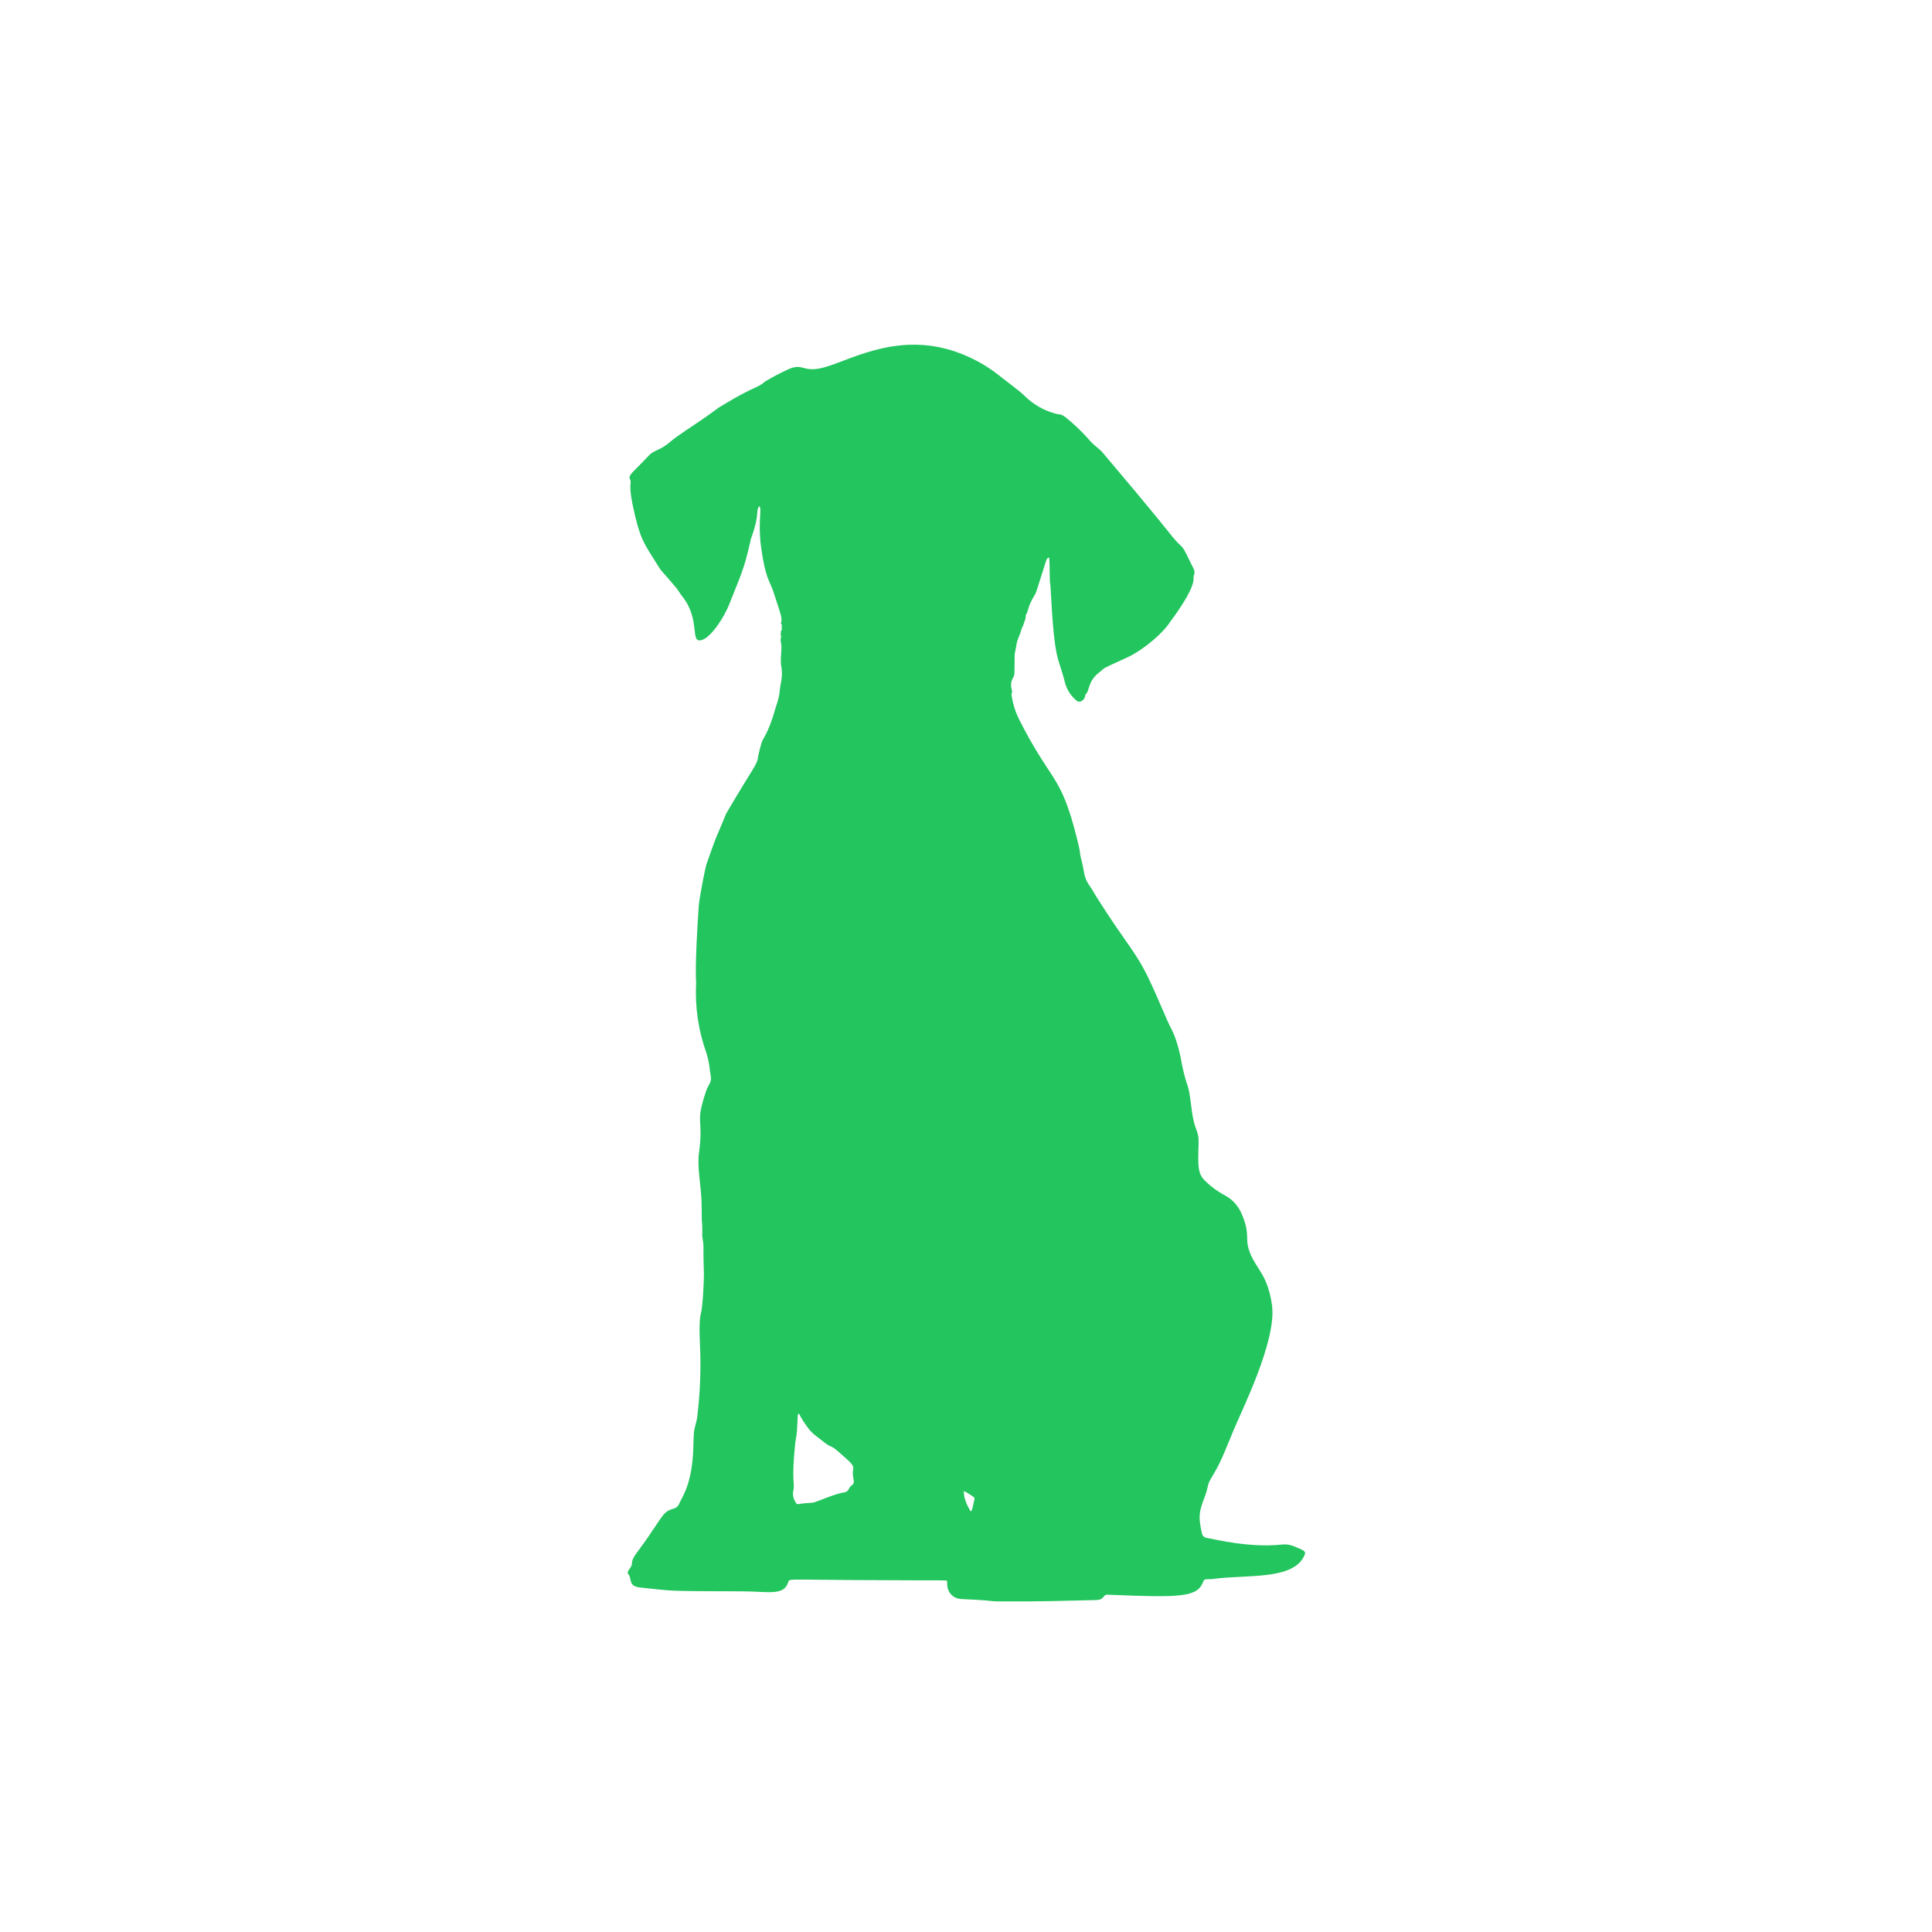 
<svg xmlns="http://www.w3.org/2000/svg" xmlns:xlink="http://www.w3.org/1999/xlink" width="300" zoomAndPan="magnify" viewBox="0 0 224.88 225" height="300" preserveAspectRatio="xMidYMid meet" version="1.0"><defs><clipPath id="1dc6cc825a"><path d="M 73 40 L 152 40 L 152 186.809 L 73 186.809 Z M 73 40 " clip-rule="nonzero"/></clipPath></defs><g clip-path="url(#1dc6cc825a)"><path fill="#22c55e" d="M 90.836 73.578 C 91.109 73.352 90.918 73.043 91 72.785 C 91 72.742 90.93 72.672 90.879 72.602 C 91.074 71.992 90.945 71.785 90.012 68.93 C 89.566 67.555 89.07 67.422 88.566 63.629 C 88.191 60.77 88.707 59.223 88.363 58.941 C 87.914 59.523 88.445 59.816 87.492 62.469 C 87.375 62.777 87.465 62.469 87.023 64.324 C 86.48 66.629 85.613 68.438 84.855 70.402 C 84.367 71.676 82.867 74.129 81.719 74.52 C 80.203 75.039 81.59 72.203 79.414 69.48 C 79.164 69.172 78.969 68.801 78.715 68.488 C 76.594 65.949 77.281 67.035 76.09 65.121 C 74.93 63.266 74.391 62.586 73.598 58.691 C 73.086 56.16 73.574 56.355 73.293 55.773 C 73.07 55.309 73.836 54.852 75.539 53.016 C 76.078 52.43 76.855 52.445 77.961 51.484 C 78.809 50.742 80.57 49.648 81.941 48.695 C 84.312 47.035 82.996 47.859 84.277 47.086 C 87.93 44.887 88.109 45.25 89.016 44.449 C 89.906 43.914 90.824 43.43 91.77 42.996 C 93.426 42.277 93.383 43.301 95.426 42.906 C 98.426 42.32 104.121 38.465 111.336 40.996 C 113.152 41.637 114.82 42.555 116.332 43.754 C 117.195 44.465 118.551 45.402 119.309 46.148 C 120.336 47.148 121.543 47.828 122.93 48.191 C 123.441 48.305 123.512 48.191 124.09 48.637 C 125.012 49.387 125.871 50.203 126.668 51.086 C 127.227 51.805 127.965 52.258 128.293 52.641 C 134.332 59.758 136.254 62.23 136.527 62.566 C 138.039 64.367 137.25 62.77 138.938 66.219 C 139.211 66.773 138.91 66.969 138.938 67.328 C 139.07 68.723 136.18 72.465 136.18 72.469 C 135.516 73.547 133.367 75.531 131.297 76.527 C 130.551 76.883 129.359 77.398 128.656 77.754 C 128.457 77.875 128.277 78.016 128.113 78.184 C 126.562 79.289 126.867 80.453 126.402 80.82 C 126.34 80.898 126.309 80.988 126.305 81.09 C 126.25 81.473 125.77 81.914 125.336 81.617 C 124.684 81.074 124.234 80.398 123.988 79.586 C 123.156 76.184 122.766 77.527 122.285 68.387 C 122.285 68.129 122.215 67.871 122.207 67.613 C 122.148 65.742 122.207 65.625 122.117 64.914 C 121.809 65.012 121.789 65.242 121.543 66.02 C 120.527 69.207 120.625 69.012 120.363 69.426 C 119.641 70.625 119.715 71.094 119.43 71.602 C 119.406 71.645 119.367 71.699 119.379 71.738 C 119.453 72.027 119.254 72.25 119.215 72.5 C 119.145 72.742 119.047 72.973 118.926 73.191 C 118.867 73.363 118.828 73.539 118.773 73.707 C 118.629 74.105 118.402 74.629 118.383 74.73 C 118.305 75.125 118.105 76.207 118.105 76.211 C 118.07 78.457 118.152 78.527 117.906 78.965 C 117.418 79.832 117.906 80.469 117.801 80.637 C 117.695 80.809 117.754 81.016 117.785 81.207 C 117.93 82.062 118.188 82.879 118.562 83.656 C 122.168 90.824 123.293 90.09 124.996 96.258 C 125.09 96.609 125.688 98.82 125.711 99.266 C 125.742 99.773 125.957 100.25 126.168 101.504 C 126.246 102.09 126.457 102.625 126.797 103.105 C 127.125 103.547 127.375 104.047 127.672 104.516 C 131.219 110.098 132.195 110.805 133.699 113.93 C 134.766 116.152 135.91 119.012 136.285 119.691 C 137.203 121.352 137.582 123.941 137.582 123.945 C 138.277 127.238 138.262 125.477 138.707 129.098 C 139.051 131.906 139.574 131.473 139.527 133.203 C 139.445 135.918 139.418 136.742 140.379 137.613 C 140.996 138.207 141.68 138.711 142.426 139.125 C 143.375 139.594 144.066 140.309 144.504 141.27 C 145.633 143.859 144.832 144.074 145.484 145.828 C 146.227 147.809 147.586 148.426 148.078 152.027 C 148.641 156.141 144.496 164.363 143.598 166.57 C 141.891 170.777 141.848 170.664 140.941 172.242 C 140.465 173.074 140.742 173.012 140.219 174.387 C 139.543 176.164 139.496 176.629 139.91 178.559 C 139.938 178.703 140.004 178.828 140.109 178.926 C 140.219 179.027 140.344 179.09 140.488 179.105 C 141.625 179.312 145.512 180.273 149.223 179.879 C 149.695 179.824 150.156 179.887 150.598 180.066 C 151.922 180.605 152.07 180.66 151.84 181.168 C 150.539 184.047 145.18 183.352 141.27 183.879 C 140.504 183.98 140.242 183.762 140.078 184.184 C 139.375 186.02 137.582 186.074 128.898 185.715 C 128.355 185.691 128.637 186.328 127.531 186.344 C 123.152 186.434 121.832 186.527 116.066 186.496 C 115.434 186.496 115.48 186.414 113.523 186.305 C 112.945 186.273 112.367 186.254 111.789 186.215 C 111.582 186.195 111.383 186.141 111.195 186.051 C 111.008 185.957 110.844 185.836 110.699 185.684 C 110.559 185.527 110.449 185.355 110.375 185.16 C 110.297 184.965 110.258 184.762 110.258 184.555 C 110.258 184.406 110.238 184.262 110.223 184.082 C 109.266 184.008 111.938 184.082 99.266 184.012 C 91.582 183.961 91.867 183.844 91.742 184.242 C 91.242 185.883 89.465 185.34 86.453 185.328 C 77 185.293 78.676 185.309 74.488 184.879 C 73.059 184.727 73.57 183.863 73.117 183.324 C 72.832 183 73.508 182.59 73.52 182.172 C 73.543 181.367 74.051 180.965 75.207 179.312 C 75.844 178.391 76.723 177.027 77.129 176.504 C 77.992 175.395 78.691 176.039 79.086 175.016 C 79.324 174.406 80.57 172.91 80.684 168.555 C 80.742 166.152 80.762 166.785 81.109 165.238 C 81.422 162.805 81.551 160.359 81.504 157.906 C 81.488 156.797 81.27 154.035 81.559 153.004 C 81.797 152.152 81.934 148.84 81.918 148.348 C 81.816 145.168 81.895 146.078 81.863 145.105 C 81.863 144.668 81.707 144.008 81.719 143.898 C 81.746 143.285 81.73 142.672 81.672 142.059 C 81.648 141.188 81.672 140.312 81.617 139.441 C 81.516 137.754 81.129 135.855 81.344 134.262 C 81.918 129.996 80.828 131.062 82.176 127.059 C 82.434 126.297 82.863 126 82.719 125.344 C 82.586 124.73 82.609 123.918 82.211 122.641 C 81.262 119.984 80.863 117.246 81.012 114.43 C 81.012 114.43 80.824 112.719 81.32 105.465 C 81.379 104.594 82.102 100.949 82.199 100.684 C 83.527 96.953 83.18 97.949 83.828 96.395 C 84.594 94.574 84.477 94.812 84.508 94.758 C 87.73 89.223 88.137 89.125 88.246 88.023 C 88.348 87.52 88.473 87.02 88.629 86.531 C 88.758 85.949 89.332 85.734 90.309 82.297 C 90.465 81.867 90.586 81.434 90.676 80.988 C 90.746 80.426 90.809 79.863 90.926 79.312 C 91.043 78.645 91.027 77.984 90.883 77.32 C 90.844 75.977 91.047 75.449 90.883 74.785 C 90.84 74.594 90.844 74.406 90.902 74.219 C 90.961 74.023 90.738 73.832 90.918 73.652 Z M 92.891 164.66 C 92.867 164.727 92.852 164.793 92.844 164.863 C 92.75 167.535 92.633 167.332 92.562 167.98 C 92.078 172.484 92.527 172.848 92.34 173.531 C 92.23 174.023 92.309 174.488 92.574 174.918 C 92.703 175.184 92.77 175.203 93.074 175.148 C 94.32 174.941 94.344 175.148 95.102 174.844 C 97.117 174.066 97.488 173.941 98.289 173.797 C 98.844 173.695 98.715 173.281 99.105 173.012 C 99.699 172.602 99.105 172.184 99.301 171.133 C 99.391 170.637 99.152 170.434 97.539 169.027 C 96.504 168.129 96.949 168.809 95.625 167.734 C 95.102 167.316 94.531 166.953 94.113 166.391 C 92.766 164.578 93.152 164.598 92.891 164.66 Z M 112.977 176.02 C 113.145 175.84 113.105 176.082 113.426 174.594 C 113.473 174.383 113.344 174.324 112.551 173.832 C 112.449 173.77 112.348 173.723 112.188 173.641 C 112.18 174.562 112.559 175.273 112.977 176.02 Z M 112.977 176.02 " fill-opacity="1" fill-rule="nonzero"/></g></svg>
